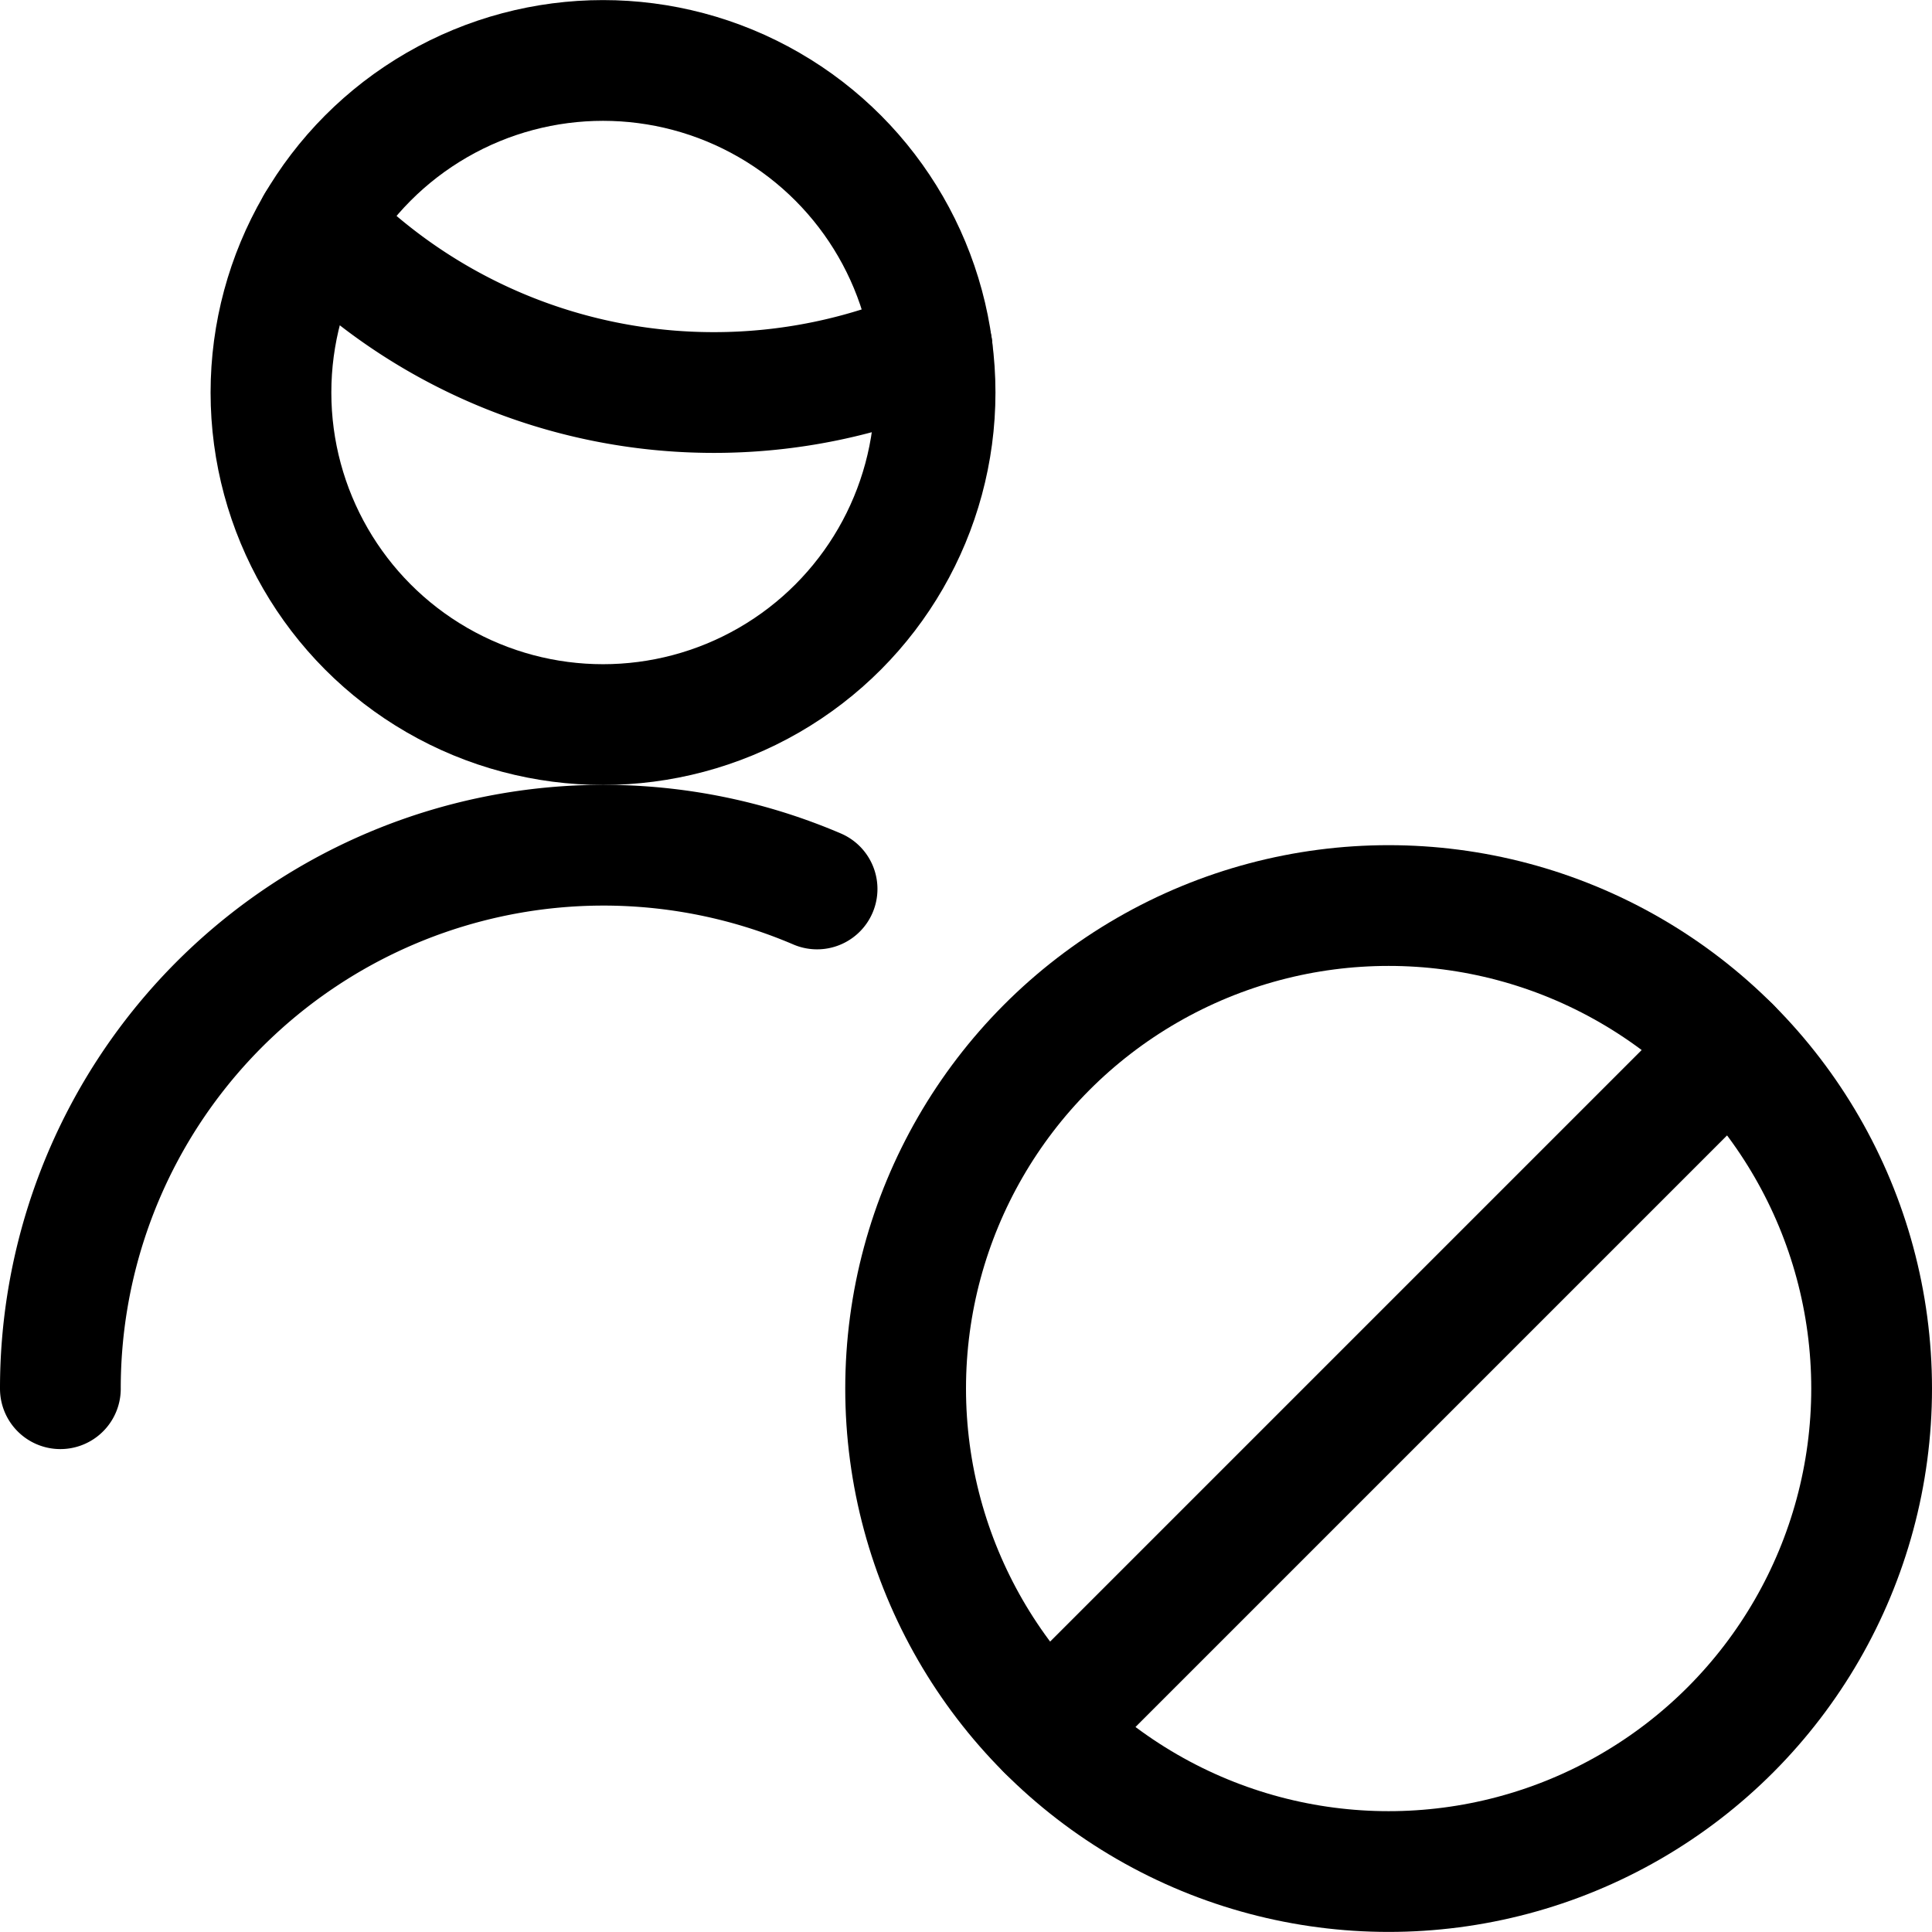 <svg id="Regular" xmlns="http://www.w3.org/2000/svg" viewBox="0 0 24 24"><defs><style>.cls-1{fill:none;stroke:#000;stroke-linecap:round;stroke-linejoin:round;stroke-width:1.5px;}</style></defs><title>single-man-actions-block</title><path class="cls-1" d="M.75,17.251a6.747,6.747,0,0,1,9.4-6.208"/><path class="cls-1" d="M3.937,2.782a6.846,6.846,0,0,0,4.93,2.094,6.85,6.85,0,0,0,2.712-.558"/><circle class="cls-1" cx="7.491" cy="4.876" r="4.125"/><circle class="cls-1" cx="17.25" cy="17.249" r="6"/><line class="cls-1" x1="13.008" y1="21.49" x2="21.492" y2="13.006"/></svg>